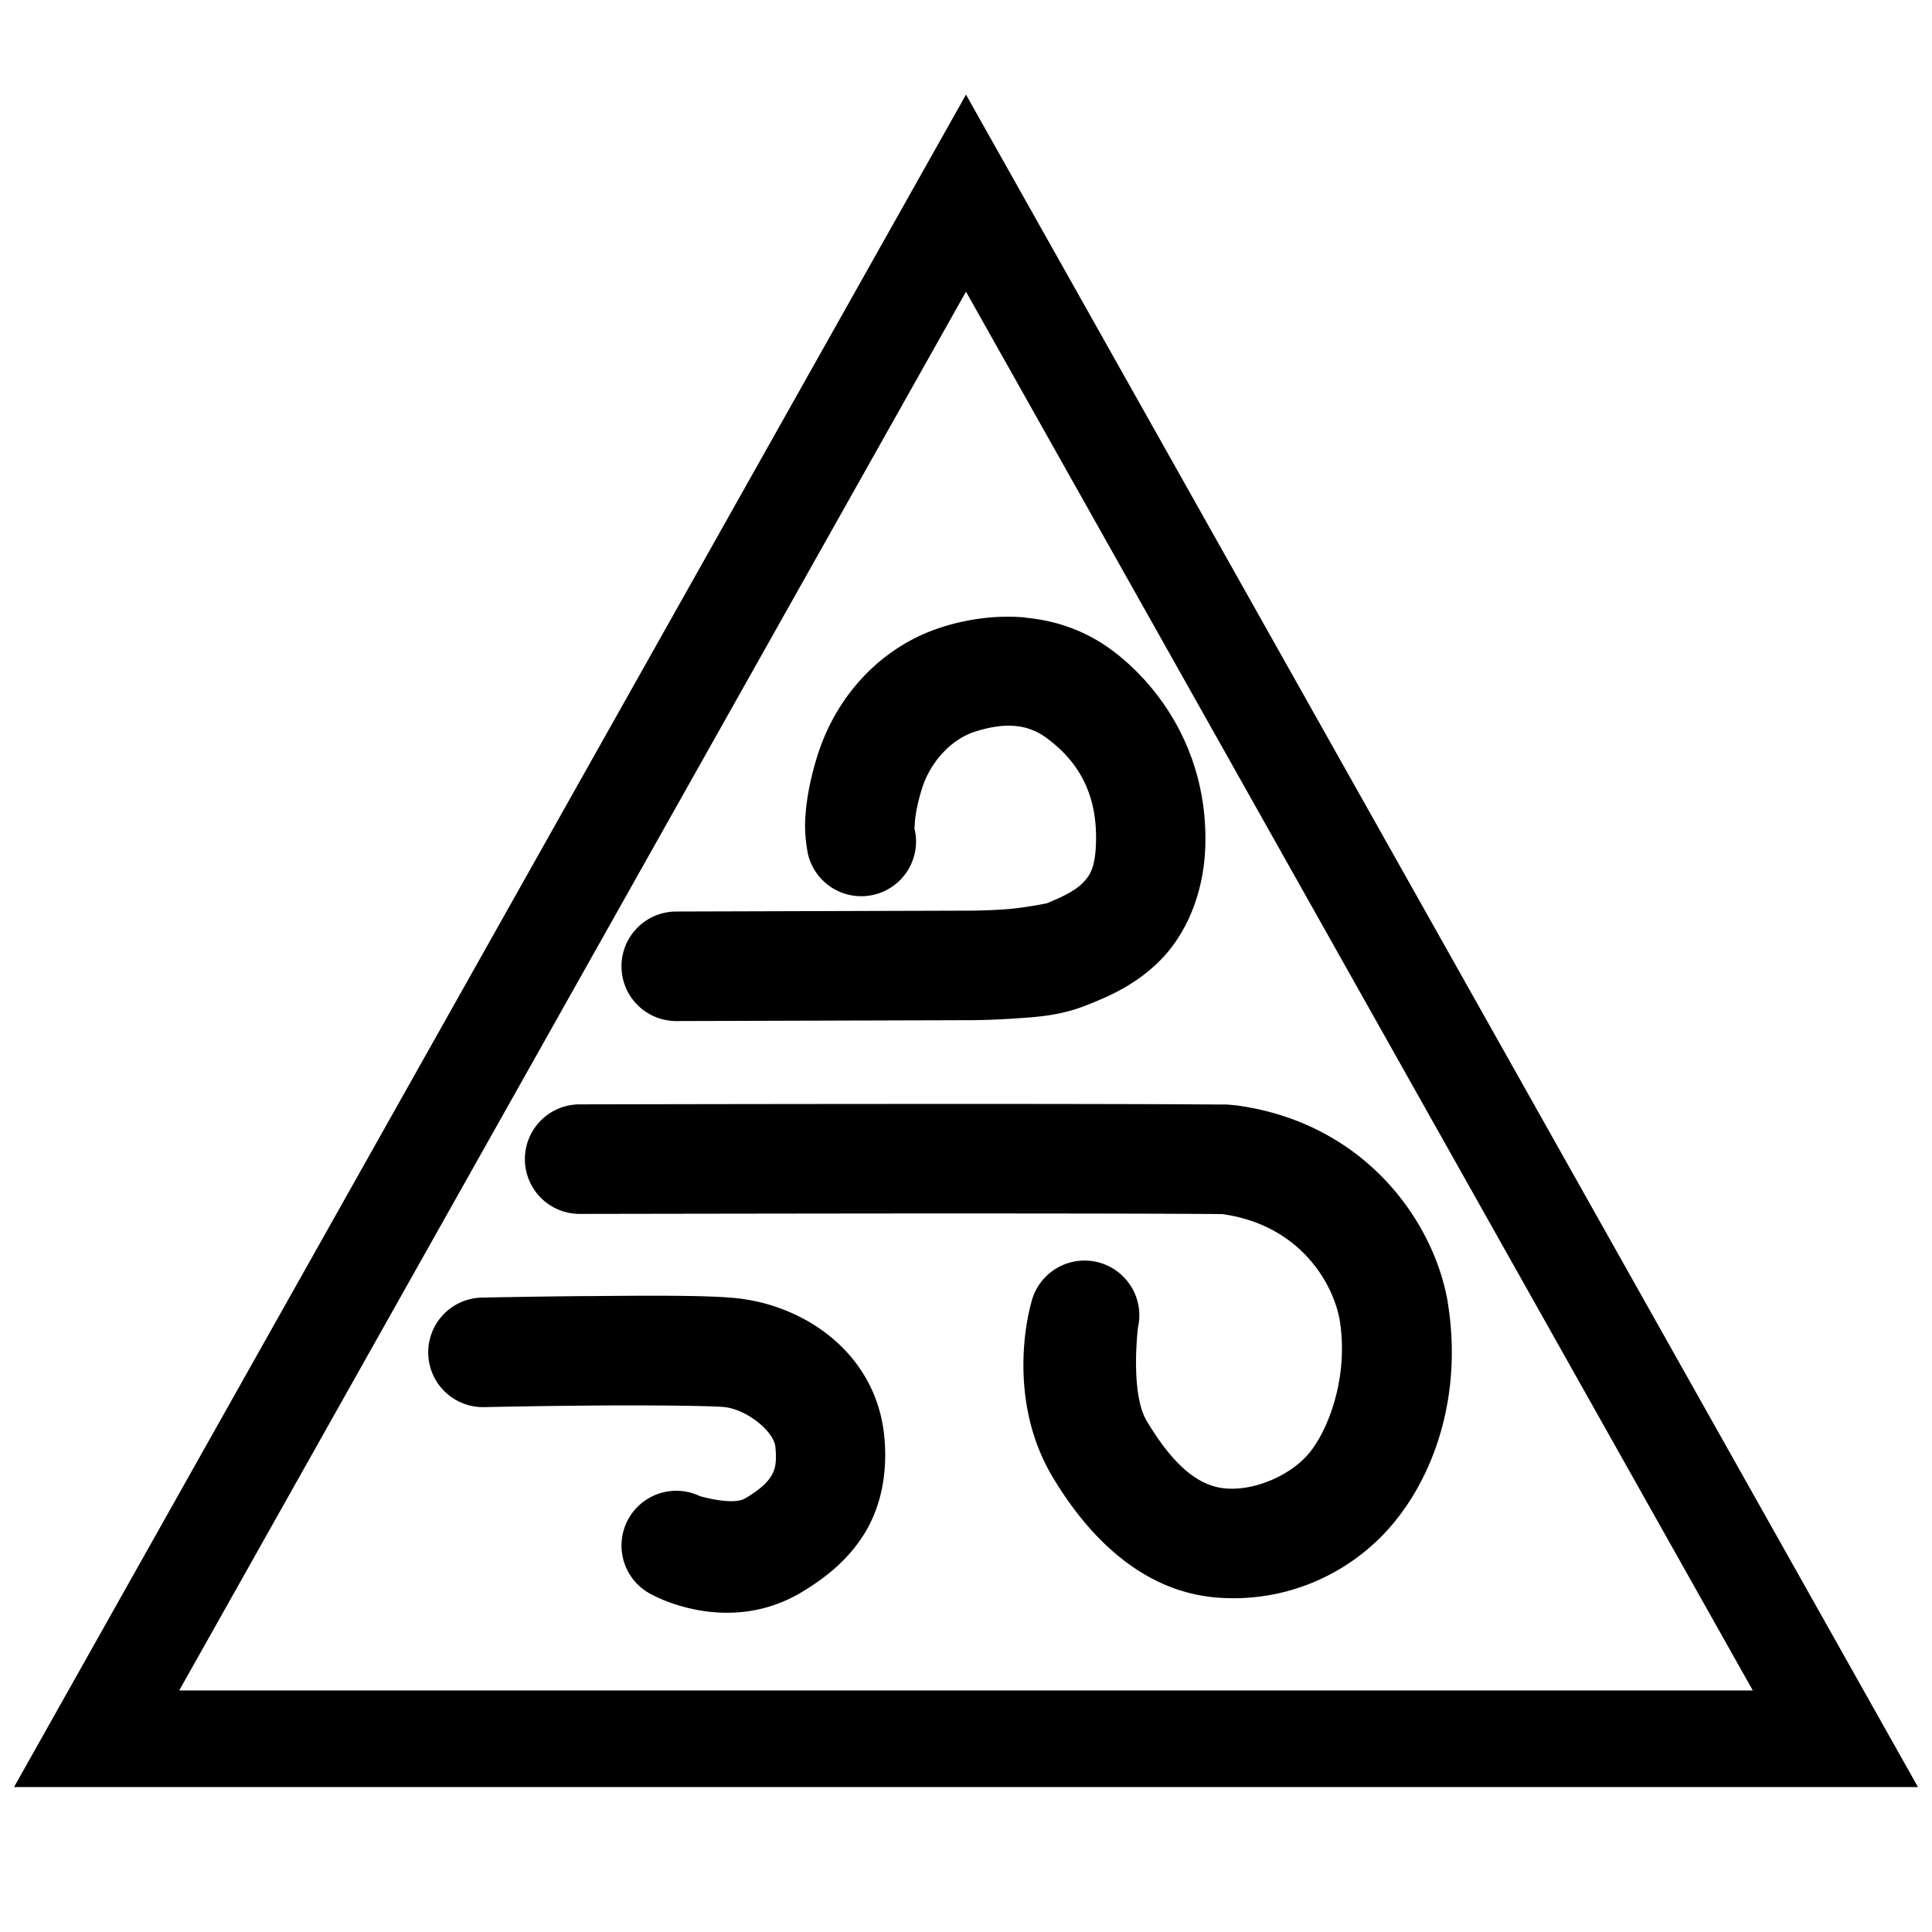 <?xml version="1.0" encoding="UTF-8" standalone="no"?>
<!-- Created with Inkscape (http://www.inkscape.org/) -->

<svg
   xmlns:dc="http://purl.org/dc/elements/1.1/"
   xmlns:cc="http://creativecommons.org/ns#"
   xmlns:rdf="http://www.w3.org/1999/02/22-rdf-syntax-ns#"
   xmlns:svg="http://www.w3.org/2000/svg"
   xmlns="http://www.w3.org/2000/svg"
   xmlns:sodipodi="http://sodipodi.sourceforge.net/DTD/sodipodi-0.dtd"
   xmlns:inkscape="http://www.inkscape.org/namespaces/inkscape"
   width="100"
   height="100"
   viewBox="0 0 26.458 26.458"
   version="1.1"
   id="svg8"
   inkscape:version="0.92.3 (2405546, 2018-03-11)"
   sodipodi:docname="vindkast.svg">
  <defs
     id="defs2" />
  <sodipodi:namedview
     id="base"
     pagecolor="#ffffff"
     bordercolor="#666666"
     borderopacity="1.0"
     inkscape:pageopacity="0.0"
     inkscape:pageshadow="2"
     inkscape:zoom="7.9195959"
     inkscape:cx="30.267519"
     inkscape:cy="59.012737"
     inkscape:document-units="mm"
     inkscape:current-layer="layer1"
     showgrid="true"
     inkscape:snap-grids="false"
     units="px"
     inkscape:window-width="1428"
     inkscape:window-height="1043"
     inkscape:window-x="85"
     inkscape:window-y="27"
     inkscape:window-maximized="0">
    <inkscape:grid
       type="xygrid"
       id="grid3713"
       empspacing="5"
       spacingx="1.323"
       spacingy="1.323" />
  </sodipodi:namedview>
  <g
     inkscape:groupmode="layer"
     id="layer2"
     inkscape:label="triangle"
     sodipodi:insensitive="true"
     style="display:inline">
    <path
       transform="translate(0,-270.542)"
       style="fill:none;fill-rule:evenodd;stroke:#000000;stroke-width:1.323;stroke-linecap:butt;stroke-linejoin:miter;stroke-miterlimit:4;stroke-dasharray:none;stroke-opacity:1"
       d="m 1.323,294.354 c 3.969,-7.056 7.937,-14.111 11.906,-21.167 3.969,7.056 7.937,14.111 11.906,21.167 -7.937,0 -15.875,0 -23.812,0 z"
       id="path3715"
       inkscape:connector-curvature="0" />
  </g>
  <g
     inkscape:label="Motif"
     inkscape:groupmode="layer"
     id="layer1"
     transform="translate(0,-270.542)">
    <g
       id="g879">
      <path
         style="color:#000000;font-style:normal;font-variant:normal;font-weight:normal;font-stretch:normal;font-size:medium;line-height:normal;font-family:sans-serif;font-variant-ligatures:normal;font-variant-position:normal;font-variant-caps:normal;font-variant-numeric:normal;font-variant-alternates:normal;font-feature-settings:normal;text-indent:0;text-align:start;text-decoration:none;text-decoration-line:none;text-decoration-style:solid;text-decoration-color:#000000;letter-spacing:normal;word-spacing:normal;text-transform:none;writing-mode:lr-tb;direction:ltr;text-orientation:mixed;dominant-baseline:auto;baseline-shift:baseline;text-anchor:start;white-space:normal;shape-padding:0;clip-rule:nonzero;display:inline;overflow:visible;visibility:visible;opacity:1;isolation:auto;mix-blend-mode:normal;color-interpolation:sRGB;color-interpolation-filters:linearRGB;solid-color:#000000;solid-opacity:1;vector-effect:none;fill:#000000;fill-opacity:1;fill-rule:evenodd;stroke:none;stroke-width:1.5;stroke-linecap:round;stroke-linejoin:miter;stroke-miterlimit:4;stroke-dasharray:none;stroke-dashoffset:0;stroke-opacity:1;color-rendering:auto;image-rendering:auto;shape-rendering:auto;text-rendering:auto;enable-background:accumulate"
         d="m 14.041,278.998 c -0.409,-0.037 -0.813,0.025 -1.162,0.139 -0.803,0.261 -1.428,0.922 -1.689,1.768 -0.114,0.37 -0.156,0.666 -0.164,0.889 -0.008,0.222 0.037,0.436 0.037,0.436 a 0.75,0.75 0 1 0 1.455,-0.363 c 0,0 0.005,0.064 0.008,-0.019 0.003,-0.083 0.02,-0.248 0.098,-0.5 0.123,-0.398 0.428,-0.689 0.719,-0.783 0.395,-0.128 0.717,-0.121 0.996,0.088 0.362,0.272 0.693,0.683 0.67,1.432 -0.011,0.351 -0.087,0.452 -0.182,0.549 -0.094,0.097 -0.262,0.186 -0.494,0.279 -0.001,5.6e-4 -0.322,0.065 -0.572,0.082 -0.251,0.017 -0.459,0.018 -0.459,0.018 h -0.002 l -4.041,0.012 a 0.75,0.75 0 1 0 0.004,1.5 l 4.037,-0.012 c 0,0 0.254,-6e-4 0.562,-0.021 0.308,-0.021 0.643,-0.033 1.029,-0.188 0.273,-0.109 0.664,-0.269 1.008,-0.621 0.344,-0.352 0.587,-0.901 0.607,-1.551 0.039,-1.255 -0.604,-2.179 -1.268,-2.678 -0.374,-0.281 -0.788,-0.416 -1.197,-0.453 z"
         id="path868"
         inkscape:connector-curvature="0" />
      <path
         style="color:#000000;font-style:normal;font-variant:normal;font-weight:normal;font-stretch:normal;font-size:medium;line-height:normal;font-family:sans-serif;font-variant-ligatures:normal;font-variant-position:normal;font-variant-caps:normal;font-variant-numeric:normal;font-variant-alternates:normal;font-feature-settings:normal;text-indent:0;text-align:start;text-decoration:none;text-decoration-line:none;text-decoration-style:solid;text-decoration-color:#000000;letter-spacing:normal;word-spacing:normal;text-transform:none;writing-mode:lr-tb;direction:ltr;text-orientation:mixed;dominant-baseline:auto;baseline-shift:baseline;text-anchor:start;white-space:normal;shape-padding:0;clip-rule:nonzero;display:inline;overflow:visible;visibility:visible;opacity:1;isolation:auto;mix-blend-mode:normal;color-interpolation:sRGB;color-interpolation-filters:linearRGB;solid-color:#000000;solid-opacity:1;vector-effect:none;fill:#000000;fill-opacity:1;fill-rule:evenodd;stroke:none;stroke-width:1.5;stroke-linecap:round;stroke-linejoin:miter;stroke-miterlimit:4;stroke-dasharray:none;stroke-dashoffset:0;stroke-opacity:1;color-rendering:auto;image-rendering:auto;shape-rendering:auto;text-rendering:auto;enable-background:accumulate"
         d="m 12.301,285.66 c -2.196,10e-4 -4.365,0.006 -4.365,0.006 a 0.75,0.75 0 1 0 0.004,1.5 c 0,0 2.166,-0.004 4.361,-0.006 1.097,-7.2e-4 2.202,2.9e-4 3.045,0.002 0.422,8.3e-4 0.779,0.002 1.035,0.004 0.128,8.7e-4 0.231,8.5e-4 0.303,0.002 0.052,8e-4 0.057,10e-4 0.051,0 1.085,0.15 1.531,0.971 1.613,1.461 0.123,0.778 -0.16,1.498 -0.418,1.811 -0.25,0.303 -0.74,0.519 -1.143,0.486 -0.351,-0.029 -0.697,-0.279 -1.084,-0.926 -0.229,-0.384 -0.119,-1.279 -0.119,-1.279 a 0.75,0.75 0 1 0 -1.463,-0.332 c 0,0 -0.378,1.255 0.295,2.381 0.516,0.863 1.257,1.57 2.248,1.65 0.939,0.076 1.841,-0.319 2.424,-1.025 0.574,-0.695 0.937,-1.777 0.74,-3.006 v -0.004 -0.002 c -0.185,-1.103 -1.125,-2.462 -2.895,-2.703 l -0.012,-0.002 h -0.012 c -0.142,-0.015 -0.123,-0.009 -0.203,-0.01 -0.08,-10e-4 -0.186,-10e-4 -0.316,-0.002 -0.261,-0.002 -0.618,-0.003 -1.041,-0.004 -0.846,-0.002 -1.951,-0.003 -3.049,-0.002 z"
         id="path872"
         inkscape:connector-curvature="0" />
      <path
         style="color:#000000;font-style:normal;font-variant:normal;font-weight:normal;font-stretch:normal;font-size:medium;line-height:normal;font-family:sans-serif;font-variant-ligatures:normal;font-variant-position:normal;font-variant-caps:normal;font-variant-numeric:normal;font-variant-alternates:normal;font-feature-settings:normal;text-indent:0;text-align:start;text-decoration:none;text-decoration-line:none;text-decoration-style:solid;text-decoration-color:#000000;letter-spacing:normal;word-spacing:normal;text-transform:none;writing-mode:lr-tb;direction:ltr;text-orientation:mixed;dominant-baseline:auto;baseline-shift:baseline;text-anchor:start;white-space:normal;shape-padding:0;clip-rule:nonzero;display:inline;overflow:visible;visibility:visible;opacity:1;isolation:auto;mix-blend-mode:normal;color-interpolation:sRGB;color-interpolation-filters:linearRGB;solid-color:#000000;solid-opacity:1;vector-effect:none;fill:#000000;fill-opacity:1;fill-rule:evenodd;stroke:none;stroke-width:1.5;stroke-linecap:round;stroke-linejoin:miter;stroke-miterlimit:4;stroke-dasharray:none;stroke-dashoffset:0;stroke-opacity:1;color-rendering:auto;image-rendering:auto;shape-rendering:auto;text-rendering:auto;enable-background:accumulate"
         d="m 8.041,288.291 c -0.762,0.007 -1.441,0.021 -1.441,0.021 a 0.75,0.75 0 1 0 0.029,1.5 c 0,0 0.673,-0.015 1.426,-0.021 0.752,-0.007 1.635,10e-4 1.852,0.019 0.319,0.027 0.69,0.336 0.711,0.543 0.023,0.226 -0.006,0.314 -0.051,0.393 -0.044,0.079 -0.137,0.183 -0.363,0.316 -0.171,0.101 -0.619,-0.031 -0.619,-0.031 A 0.75,0.75 0 1 0 8.938,292.385 c 0,0 1.014,0.567 2.027,-0.031 0.366,-0.216 0.696,-0.492 0.91,-0.873 0.214,-0.381 0.279,-0.832 0.234,-1.275 -0.113,-1.132 -1.095,-1.808 -2.076,-1.891 -0.433,-0.037 -1.23,-0.03 -1.992,-0.023 z"
         id="path874"
         inkscape:connector-curvature="0" />
    </g>
  </g>
</svg>
